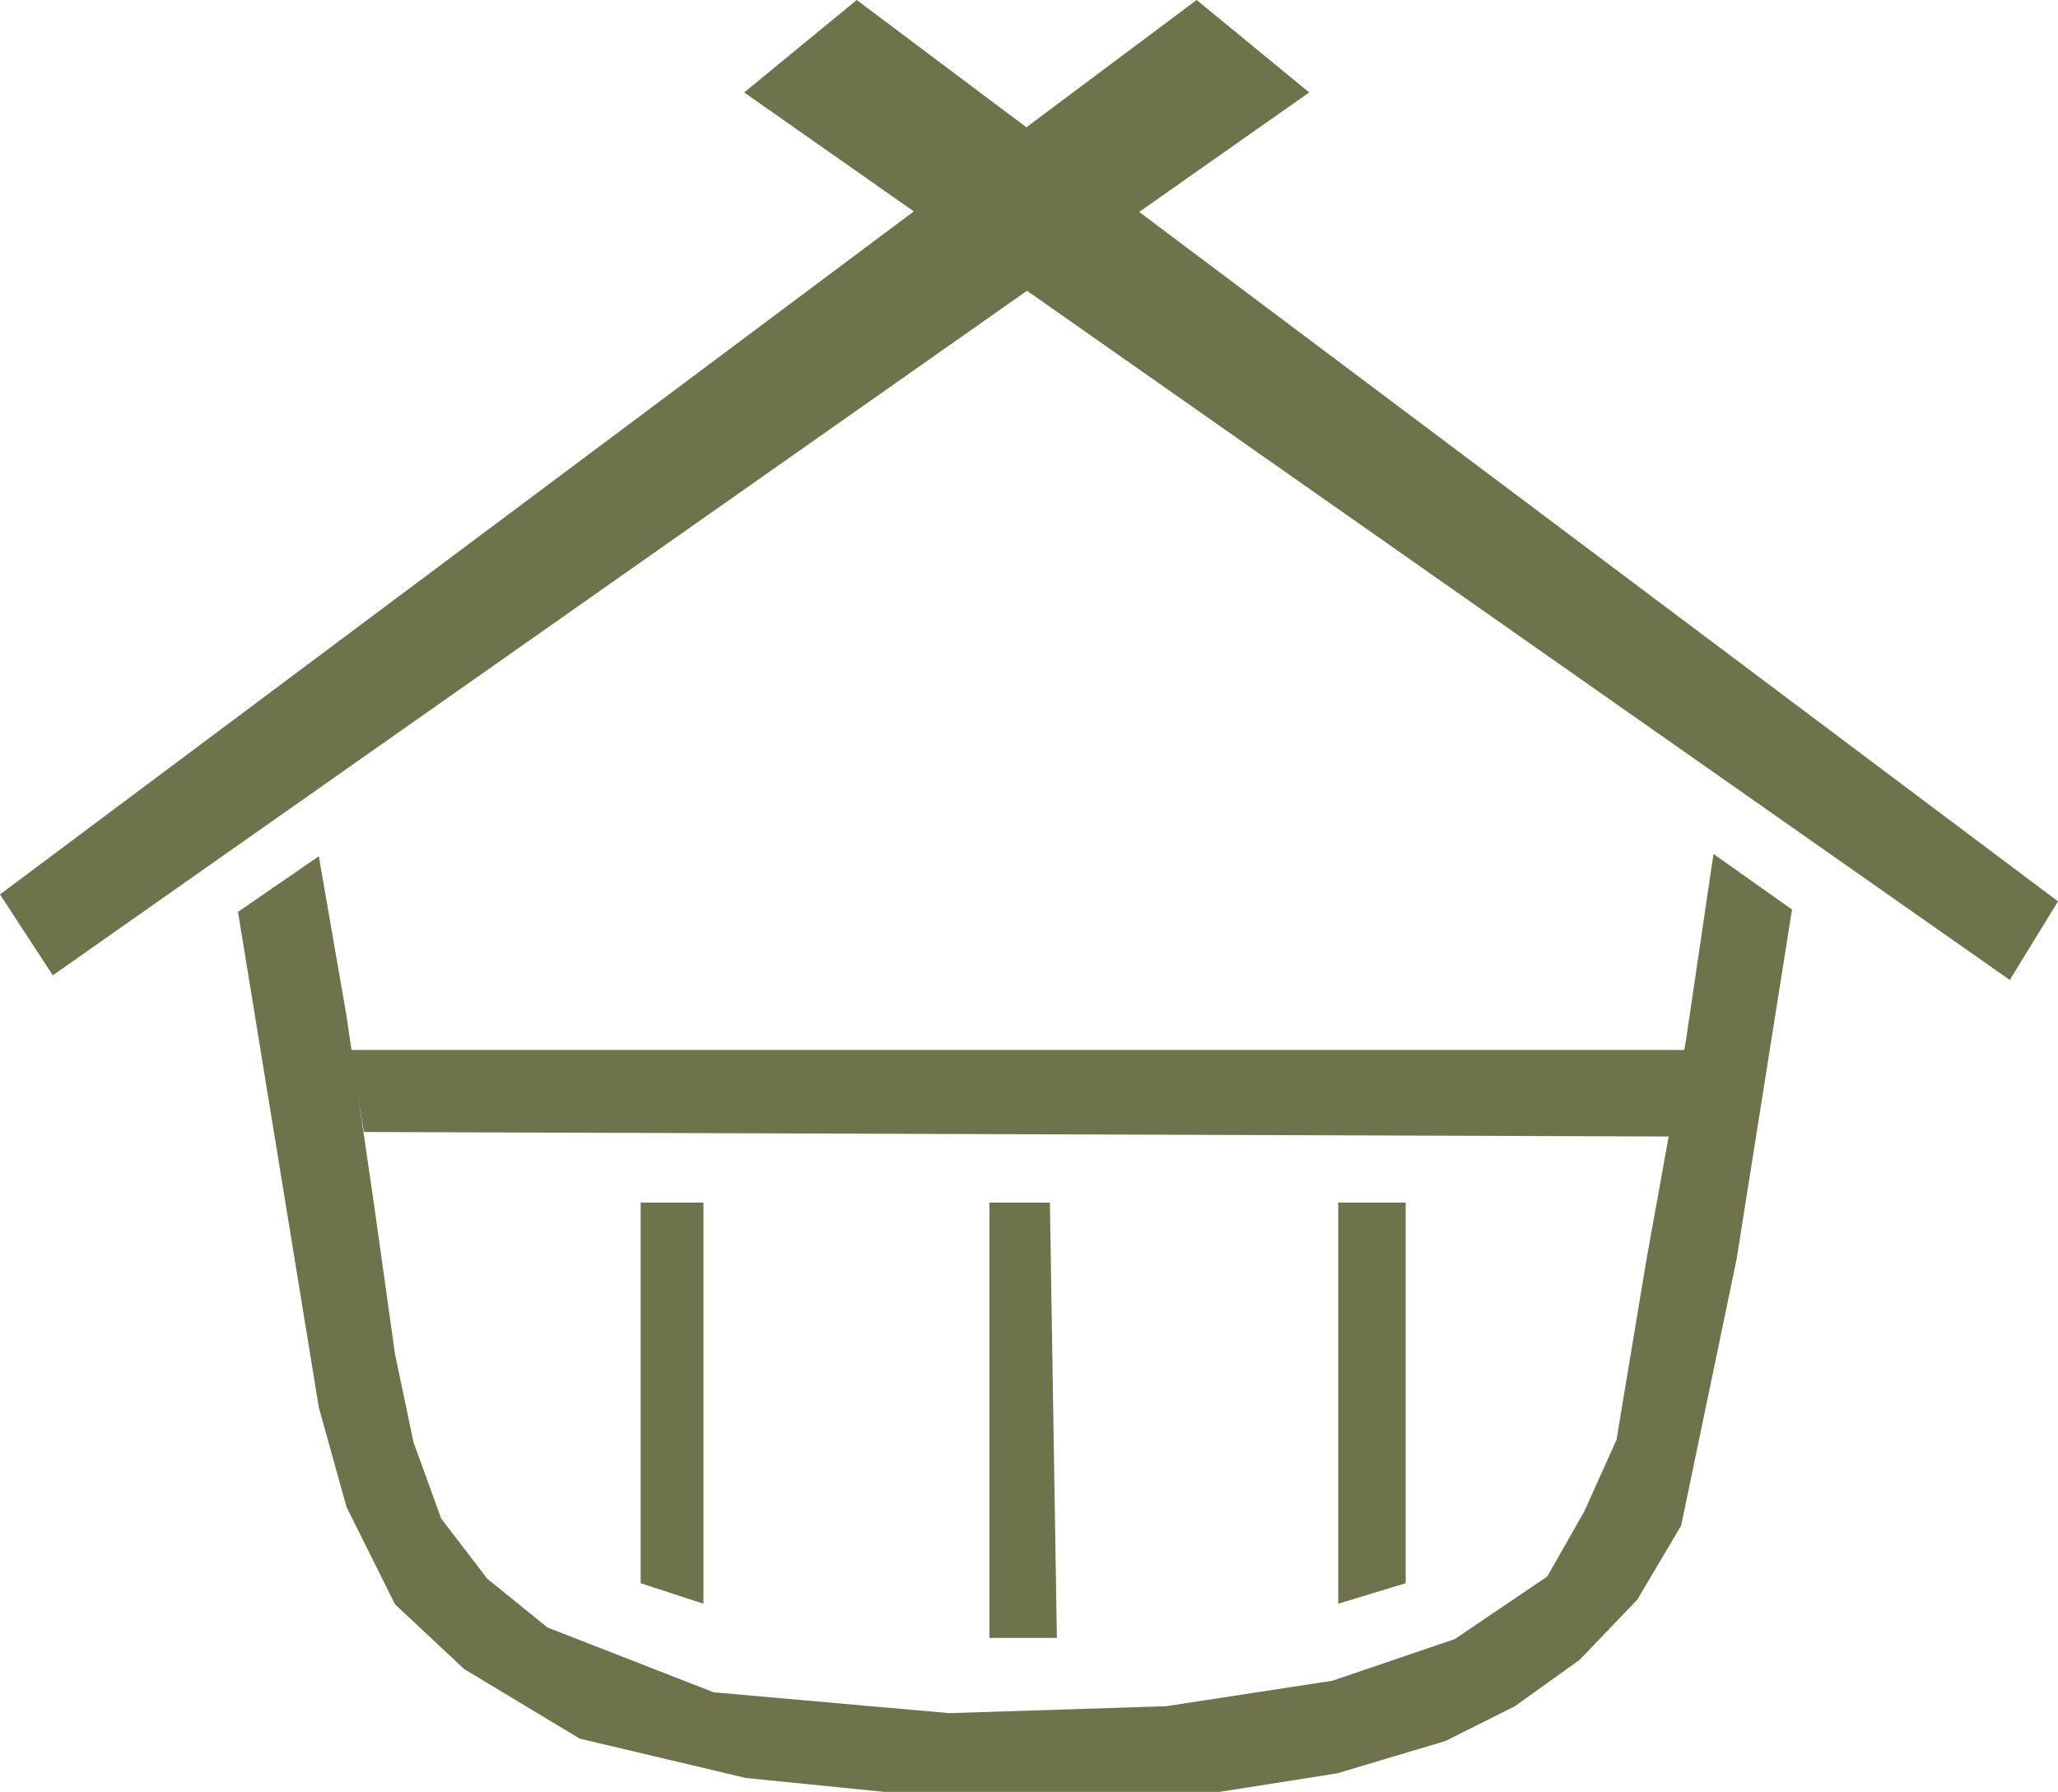 <svg width="147" height="128" viewBox="0 0 147 128" fill="none" xmlns="http://www.w3.org/2000/svg">
<path d="M22.773 100.538L17 65.136L22.773 61.165L24.752 72.58L26.731 86.146L28.215 96.733L29.535 103.02L31.514 108.479L34.813 112.78L39.101 116.254L50.976 120.886L67.799 122.375L83.303 121.879L95.178 120.059L103.92 117.081L110.517 112.615L113.156 107.983L115.465 102.854L117.609 89.951L120.413 74.4L122.392 61L128 64.97L124.042 89.951L120.083 108.975L116.949 114.269L112.826 118.57L108.208 121.879L103.26 124.36L95.508 126.677L87.097 128H63.181L53.285 127.007L41.41 124.195L33.163 119.232L28.215 114.6L24.752 107.652L22.773 100.538Z" fill="#6E734B"/>
<path d="M121 75H25L25.997 80.861L120.17 81.186L121 75Z" fill="#6E734B"/>
<path d="M45.761 113.093V85.907H50.246V114.558L45.761 113.093Z" fill="#6E734B"/>
<path d="M70.675 117V85.907H74.993L75.491 117H70.675Z" fill="#6E734B"/>
<path d="M95.588 114.558V85.907H100.405V113.093L95.588 114.558Z" fill="#6E734B"/>
<path d="M65.273 15.101L53.156 6.604L61.195 0L73.312 9.092L85.477 0L93.516 6.604L81.37 15.139L147 64.387L143.555 70L73.357 20.77L3.773 69.67L0 63.892L65.273 15.101Z" fill="#6E734B"/>
</svg>

